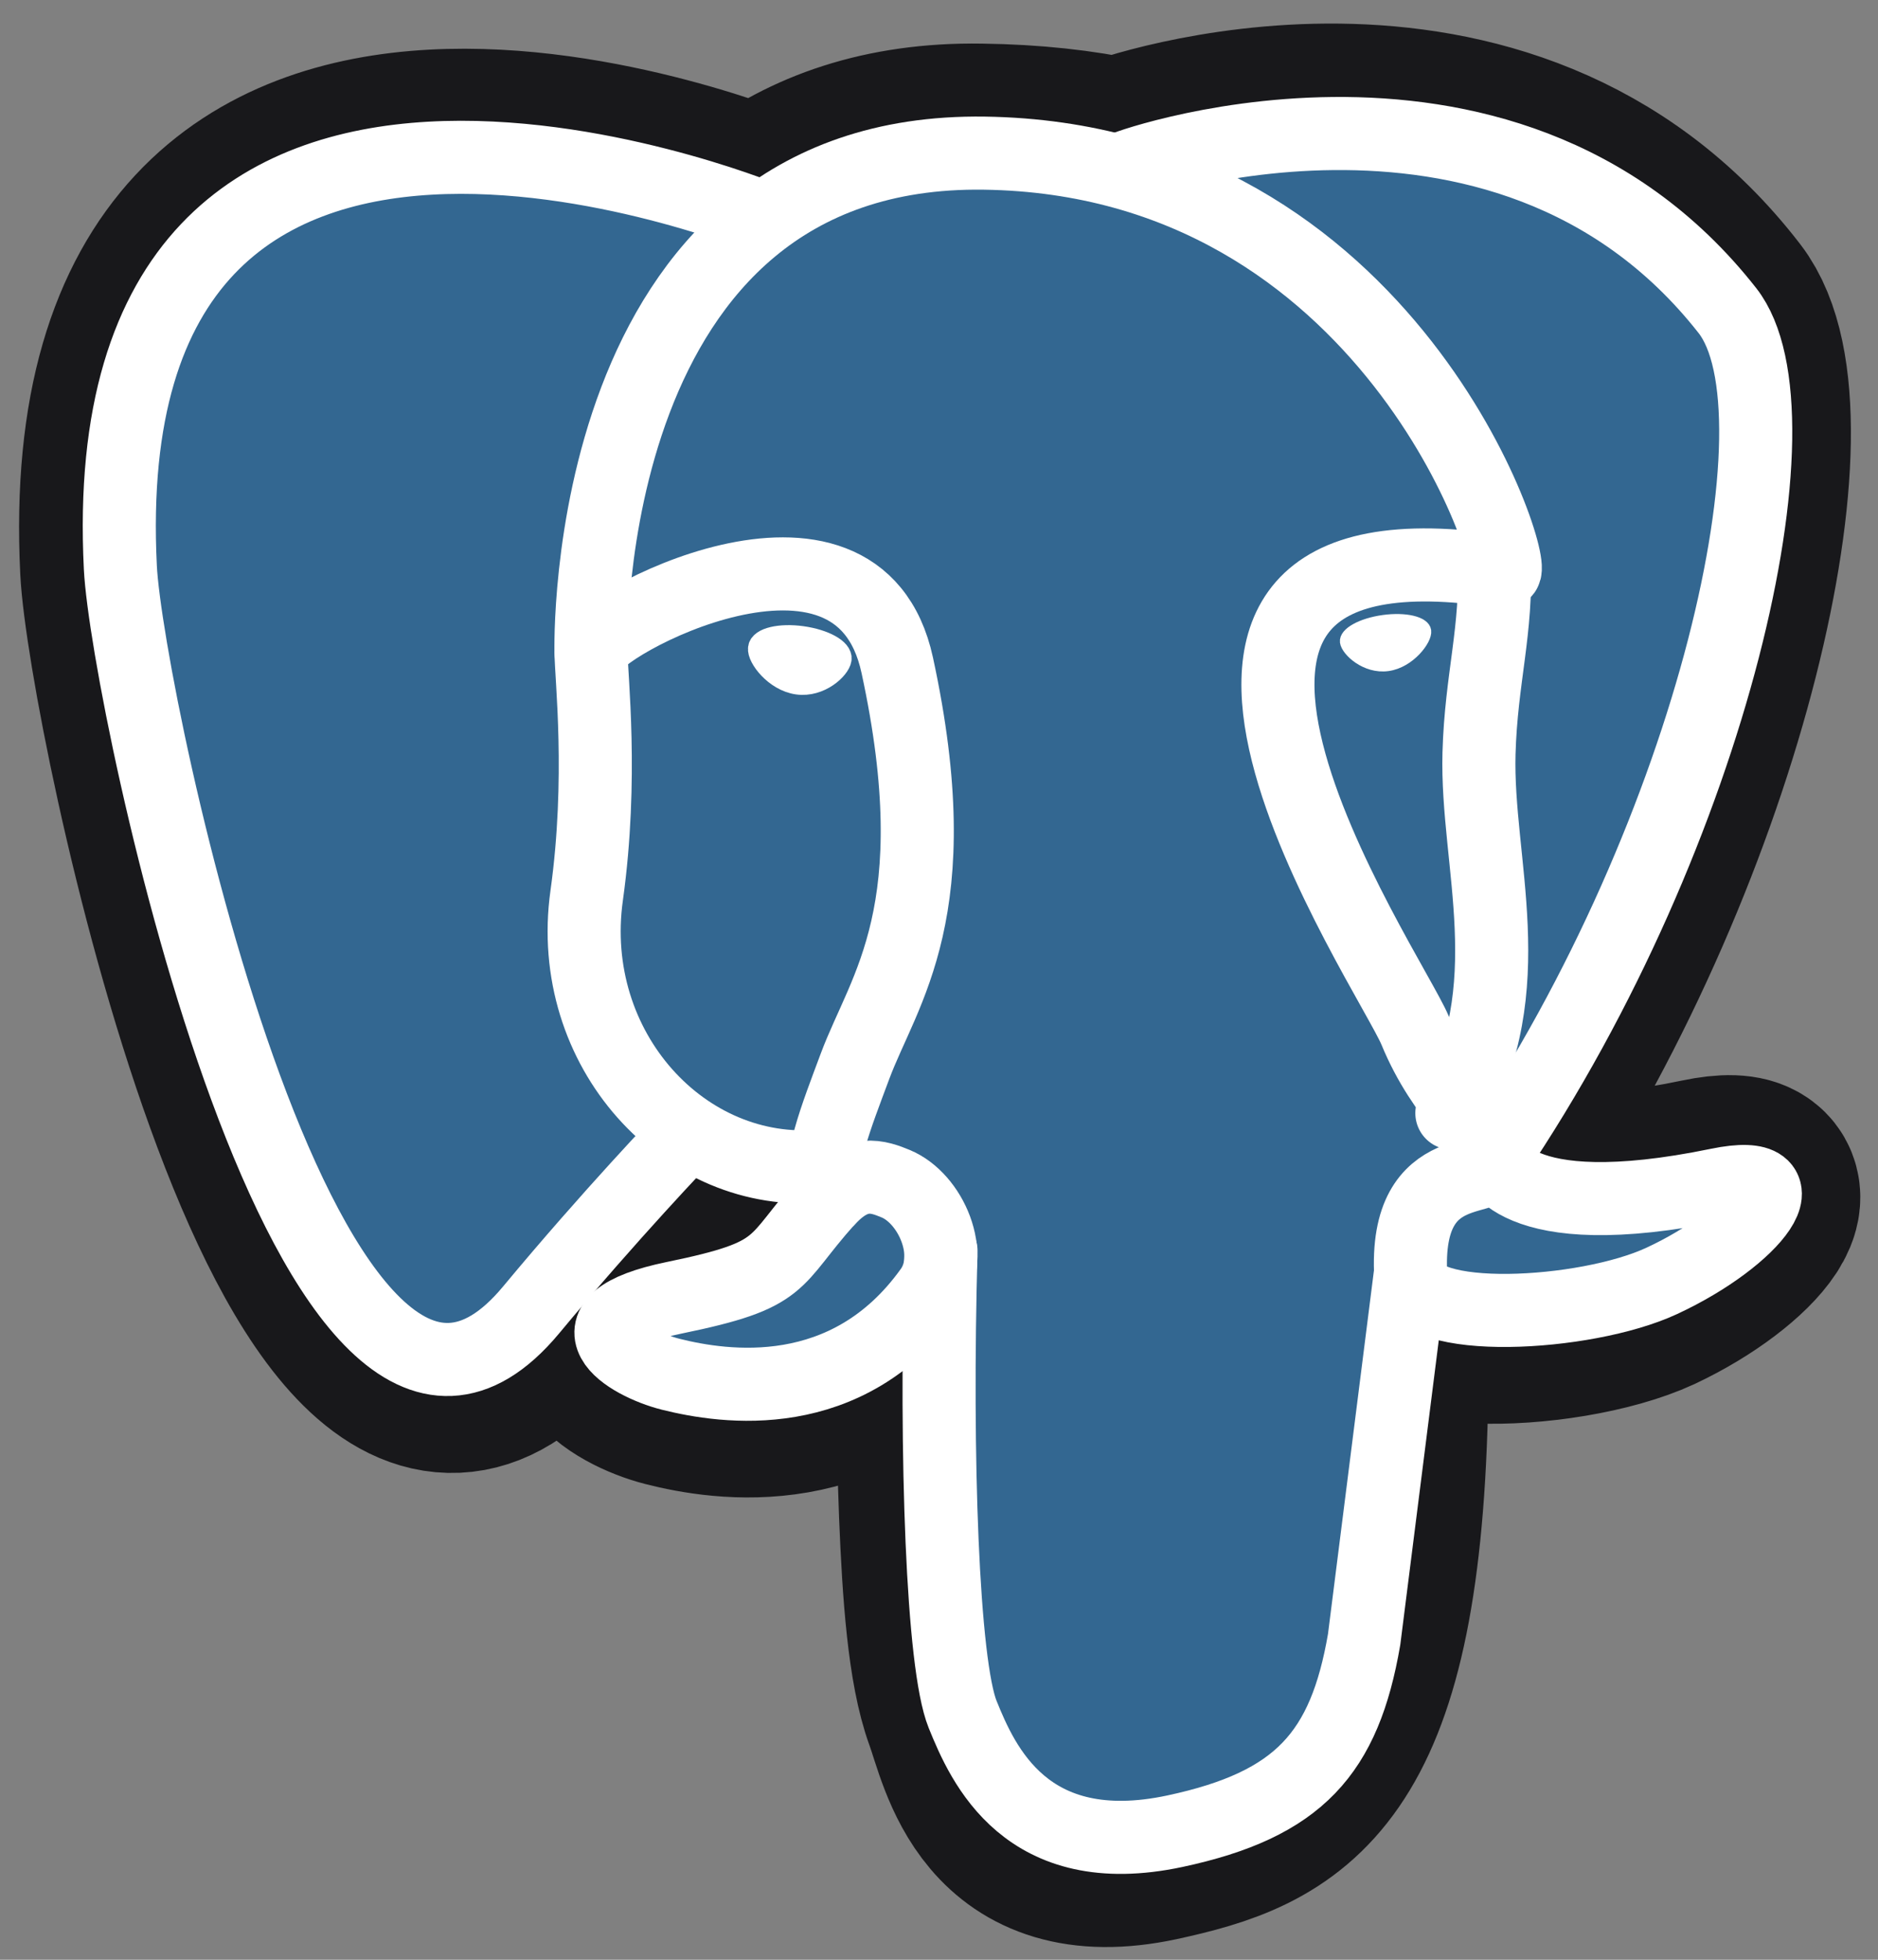 <svg width="46" height="48" viewBox="0 0 46 48" fill="none" xmlns="http://www.w3.org/2000/svg">
<rect x="0" y="0" width="46" height="48" fill="#808080" stroke="none"/>
<g clip-path="url(#clip0_0_2638)">
<path d="M33.756 34.514C34.042 32.099 33.956 31.747 35.724 32.137L36.174 32.178C37.535 32.24 39.314 31.955 40.377 31.462C42.627 30.402 43.961 28.629 41.743 29.096C36.682 30.156 36.315 28.414 36.315 28.414C41.66 20.353 43.897 10.121 41.965 7.617C36.705 0.784 27.598 4.015 27.445 4.101L27.396 4.11C26.398 3.896 25.295 3.771 24.017 3.754C21.726 3.718 19.989 4.364 18.669 5.38C18.669 5.38 2.424 -1.421 3.179 13.934C3.34 17.201 7.784 38.669 13.09 32.174C15.032 29.8 16.905 27.795 16.905 27.795C17.834 28.423 18.949 28.743 20.117 28.628L20.208 28.549C20.181 28.857 20.194 29.167 20.245 29.471C18.879 31.023 19.282 31.295 16.55 31.866C13.787 32.444 15.412 33.475 16.47 33.745C17.755 34.073 20.728 34.535 22.738 31.678L22.658 32.003C23.194 32.439 23.157 35.135 23.236 37.06C23.314 38.986 23.439 40.785 23.826 41.844C24.213 42.903 24.666 45.634 28.256 44.869C31.256 44.216 33.55 43.275 33.76 34.53" fill="#18181B"/>
<path d="M33.756 34.514C34.042 32.099 33.956 31.747 35.724 32.137L36.174 32.178C37.535 32.24 39.314 31.955 40.377 31.462C42.627 30.402 43.961 28.629 41.743 29.096C36.682 30.156 36.315 28.414 36.315 28.414C41.66 20.353 43.897 10.121 41.965 7.617C36.705 0.784 27.598 4.015 27.445 4.101L27.396 4.11C26.398 3.896 25.295 3.771 24.017 3.754C21.726 3.718 19.989 4.364 18.669 5.38C18.669 5.38 2.424 -1.421 3.179 13.934C3.34 17.201 7.784 38.669 13.09 32.174C15.032 29.8 16.905 27.795 16.905 27.795C17.834 28.423 18.949 28.743 20.117 28.628L20.208 28.549C20.181 28.857 20.194 29.167 20.245 29.471C18.879 31.023 19.282 31.295 16.55 31.866C13.787 32.444 15.412 33.475 16.47 33.745C17.755 34.073 20.728 34.535 22.738 31.678L22.658 32.003C23.194 32.439 23.157 35.135 23.236 37.06C23.314 38.986 23.439 40.785 23.826 41.844C24.213 42.903 24.666 45.634 28.256 44.869C31.256 44.216 33.55 43.275 33.76 34.53" stroke="#18181B" stroke-width="5.372"/>
<path d="M41.741 29.101C36.68 30.162 36.312 28.42 36.312 28.42C41.659 20.357 43.895 10.122 41.965 7.617C36.705 0.782 27.597 4.017 27.445 4.1L27.396 4.109C26.283 3.882 25.152 3.762 24.018 3.751C21.727 3.716 19.99 4.362 18.67 5.378C18.67 5.378 2.422 -1.425 3.179 13.934C3.34 17.202 7.784 38.676 13.091 32.179C15.045 29.79 16.919 27.784 16.919 27.784C17.847 28.413 18.962 28.733 20.13 28.617L20.221 28.539C20.194 28.847 20.207 29.157 20.258 29.461C18.892 31.013 19.295 31.285 16.563 31.857C13.8 32.435 15.425 33.466 16.482 33.736C17.768 34.064 20.741 34.527 22.752 31.668L22.671 31.994C23.207 32.43 23.582 34.829 23.519 37.004C23.456 39.179 23.413 40.671 23.834 41.839C24.254 43.006 24.674 45.63 28.264 44.865C31.264 44.211 32.817 42.515 33.036 39.692C33.19 37.684 33.537 37.98 33.561 36.186L33.842 35.335C34.162 32.611 33.894 31.734 35.742 32.143L36.192 32.184C37.552 32.247 39.333 31.962 40.377 31.469C42.627 30.408 43.96 28.635 41.741 29.101Z" fill="#336791"/>
<path d="M23.049 30.638C22.907 35.686 23.085 40.771 23.579 41.991C24.073 43.212 25.134 45.628 28.779 44.851C31.824 44.2 32.933 42.938 33.413 40.155L34.538 31.255M18.681 5.328C18.681 5.328 2.18 -1.405 2.948 13.902C3.111 17.159 7.622 38.56 13.008 32.085C14.973 29.721 16.751 27.87 16.751 27.87M27.592 4.099C27.023 4.277 36.77 0.542 42.312 7.608C44.267 10.104 42.001 20.304 36.575 28.34" stroke="white" stroke-width="1.79" stroke-linecap="round" stroke-linejoin="round"/>
<path d="M36.577 28.337C36.577 28.337 36.932 30.075 42.087 29.014C44.338 28.549 42.982 30.316 40.7 31.374C38.827 32.243 34.625 32.465 34.556 31.267C34.378 28.172 36.767 29.112 36.594 28.337C36.438 27.638 35.368 26.953 34.664 25.243C34.048 23.753 26.204 12.311 36.84 14.008C37.231 13.928 34.067 3.897 24.114 3.751C14.161 3.606 14.476 15.965 14.476 15.965" stroke="white" stroke-width="1.79" stroke-linecap="round" stroke-linejoin="bevel"/>
<path d="M20.264 29.399C18.878 30.946 19.287 31.217 16.514 31.786C13.71 32.363 15.359 33.39 16.432 33.66C17.737 33.986 20.755 34.447 22.795 31.597C23.417 30.727 22.792 29.344 21.939 28.992C21.526 28.822 20.975 28.609 20.268 29.401L20.264 29.399Z" stroke="white" stroke-width="1.79" stroke-linejoin="round"/>
<path d="M20.174 29.372C20.031 28.462 20.472 27.381 20.943 26.115C21.65 24.217 23.282 22.319 21.977 16.292C21.005 11.804 14.477 15.358 14.477 15.966C14.477 16.575 14.772 19.053 14.37 21.935C13.843 25.7 16.77 28.882 20.14 28.558" stroke="white" stroke-width="1.79" stroke-linecap="round" stroke-linejoin="round"/>
<path d="M18.621 15.875C18.59 16.083 19.003 16.638 19.538 16.712C20.073 16.787 20.529 16.354 20.56 16.145C20.59 15.935 20.178 15.709 19.643 15.634C19.108 15.559 18.647 15.669 18.621 15.875Z" fill="white" stroke="white" stroke-width="0.598"/>
<path d="M34.908 15.452C34.937 15.66 34.526 16.215 33.991 16.289C33.456 16.364 32.996 15.931 32.969 15.722C32.942 15.512 33.351 15.285 33.886 15.211C34.421 15.136 34.881 15.246 34.908 15.452Z" fill="white" stroke="white" stroke-width="0.297"/>
<path d="M36.597 13.698C36.678 15.43 36.279 16.607 36.227 18.451C36.153 21.128 37.318 24.194 35.562 27.263" stroke="white" stroke-width="1.79" stroke-linecap="round" stroke-linejoin="round"/>
</g>
<defs>
<clipPath id="clip0_0_2638">
<rect width="46" height="48" fill="white"/>
</clipPath>
</defs>
</svg>
